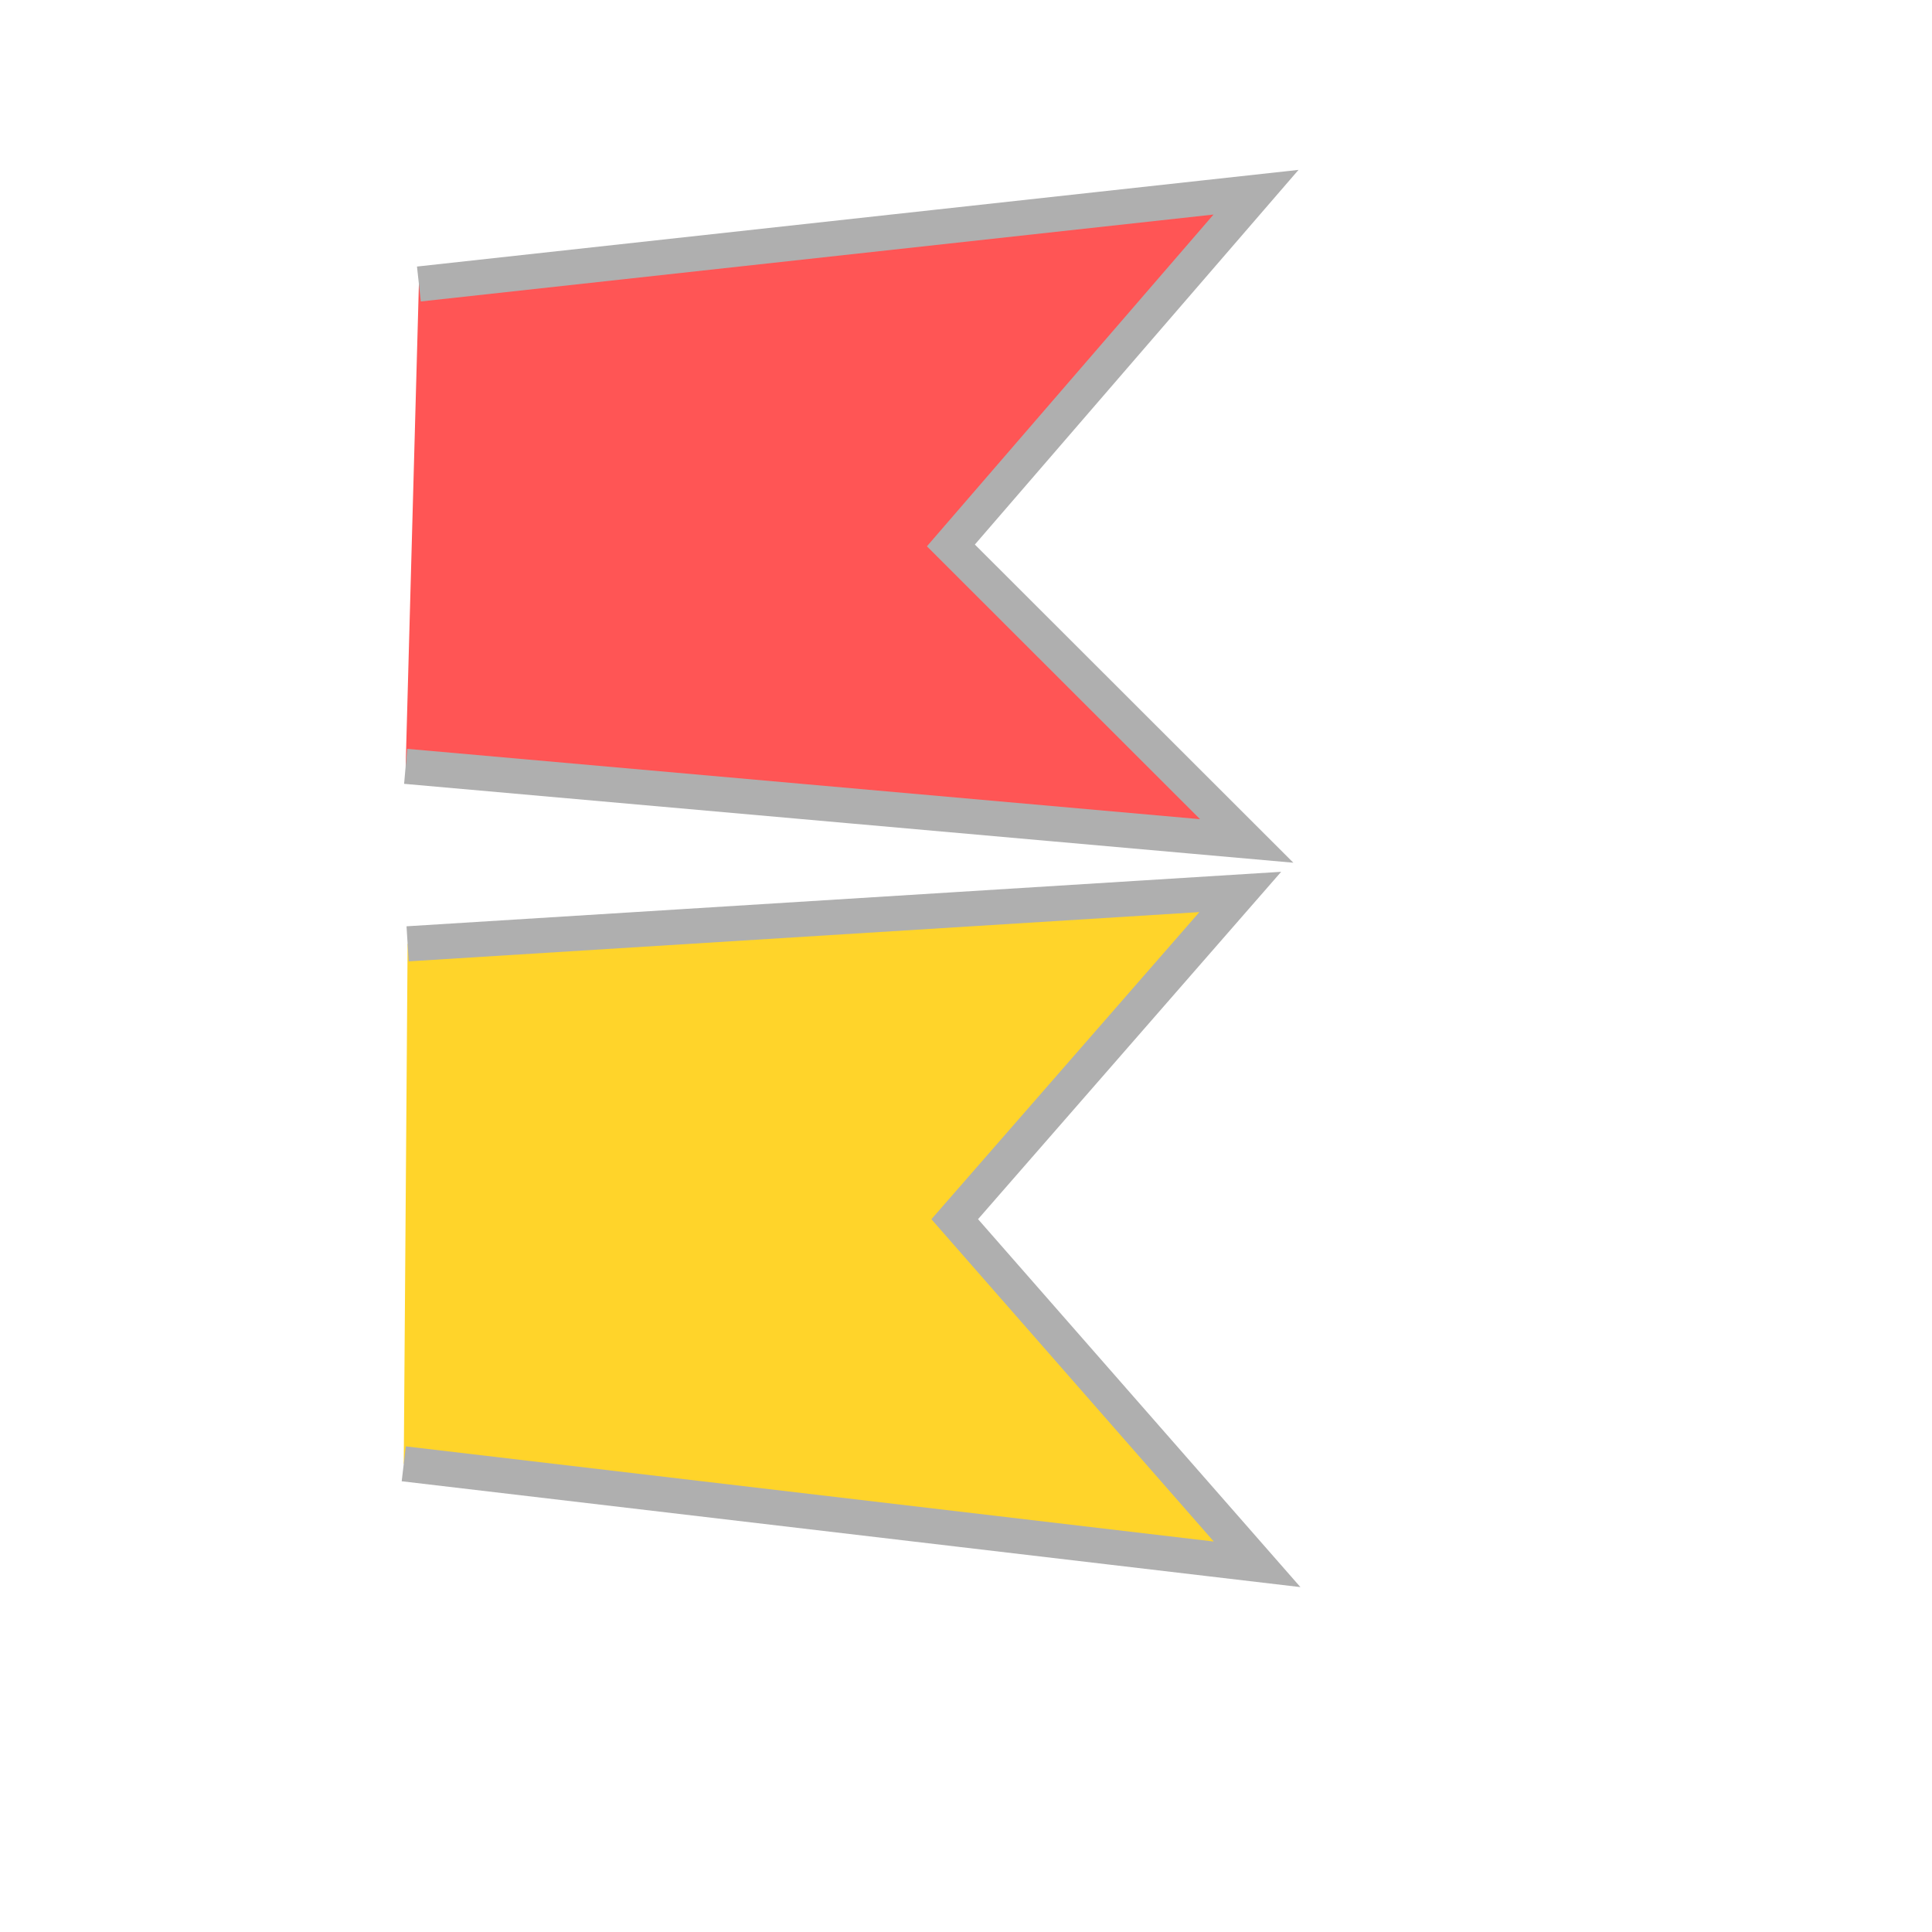 <?xml version="1.0" encoding="UTF-8" standalone="no"?>
<!-- Created with Inkscape (http://www.inkscape.org/) -->

<svg
   xmlns:dc="http://purl.org/dc/elements/1.1/"
   xmlns:cc="http://creativecommons.org/ns#"
   xmlns:rdf="http://www.w3.org/1999/02/22-rdf-syntax-ns#"
   xmlns:svg="http://www.w3.org/2000/svg"
   xmlns="http://www.w3.org/2000/svg"
   xmlns:sodipodi="http://sodipodi.sourceforge.net/DTD/sodipodi-0.dtd"
   xmlns:inkscape="http://www.inkscape.org/namespaces/inkscape"
   width="50"
   height="50"
   viewBox="0 0 55 55"
   id="svg4758"
   version="1.1"
   inkscape:version="0.91 r13725"
   sodipodi:docname="righttape.svg">
  <defs
     id="defs4760" />
  <sodipodi:namedview
     id="base"
     pagecolor="#ffffff"
     bordercolor="#666666"
     borderopacity="1.0"
     inkscape:pageopacity="0.0"
     inkscape:pageshadow="2"
     inkscape:zoom="3.959798"
     inkscape:cx="62.639107"
     inkscape:cy="53.98624"
     inkscape:document-units="px"
     inkscape:current-layer="layer1"
     showgrid="false"
     units="px"
     borderlayer="true"
     showguides="true"
     inkscape:guide-bbox="true"
     inkscape:window-width="1366"
     inkscape:window-height="741"
     inkscape:window-x="-9"
     inkscape:window-y="-9"
     inkscape:window-maximized="1">
    <sodipodi:guide
       position="9.849,35.86"
       orientation="1,0"
       id="guide5306" />
    <sodipodi:guide
       position="89.651,68.185"
       orientation="1,0"
       id="guide5308" />
    <sodipodi:guide
       position="44.952,87.378"
       orientation="0,1"
       id="guide5310" />
    <sodipodi:guide
       position="57.074,12.122"
       orientation="0,1"
       id="guide5312" />
    <sodipodi:guide
       position="61.619,51.77"
       orientation="1,0"
       id="guide5318" />
    <sodipodi:guide
       position="-8.334,27.274"
       orientation="1,0"
       id="guide5921" />
  </sodipodi:namedview>
  <g
     inkscape:label="Layer 1"
     inkscape:groupmode="layer"
     id="layer1"
     transform="translate(0,-1002.362)">
    <path
       style="color:#000000;clip-rule:nonzero;display:inline;overflow:visible;visibility:visible;opacity:1;isolation:auto;mix-blend-mode:normal;color-interpolation:sRGB;color-interpolation-filters:linearRGB;solid-color:#000000;solid-opacity:1;fill:#ffd42a;fill-opacity:1;fill-rule:evenodd;stroke:#afafaf;stroke-width:1px;stroke-linecap:butt;stroke-linejoin:miter;stroke-miterlimit:4;stroke-dasharray:none;stroke-dashoffset:0;stroke-opacity:1;color-rendering:auto;image-rendering:auto;shape-rendering:auto;text-rendering:auto;enable-background:accumulate"
       d="m 11.604,1029.231 23.704,-1.477 -8.129,9.316 8.608,9.825 -24.293,-2.861"
       id="path5316"
       inkscape:connector-curvature="0"
       sodipodi:nodetypes="ccccc" />
    <path
       style="color:#000000;clip-rule:nonzero;display:inline;overflow:visible;visibility:visible;opacity:1;isolation:auto;mix-blend-mode:normal;color-interpolation:sRGB;color-interpolation-filters:linearRGB;solid-color:#000000;solid-opacity:1;fill:#ff5555;fill-opacity:1;fill-rule:evenodd;stroke:#afafaf;stroke-width:1px;stroke-linecap:butt;stroke-linejoin:miter;stroke-miterlimit:4;stroke-dasharray:none;stroke-dashoffset:0;stroke-opacity:1;color-rendering:auto;image-rendering:auto;shape-rendering:auto;text-rendering:auto;enable-background:accumulate"
       d="m 11.925,1010.447 23.831,-2.613 -8.686,10.055 8.421,8.413 -23.943,-2.124"
       id="path5316-6"
       inkscape:connector-curvature="0"
       sodipodi:nodetypes="ccccc" />
  </g>
</svg>

